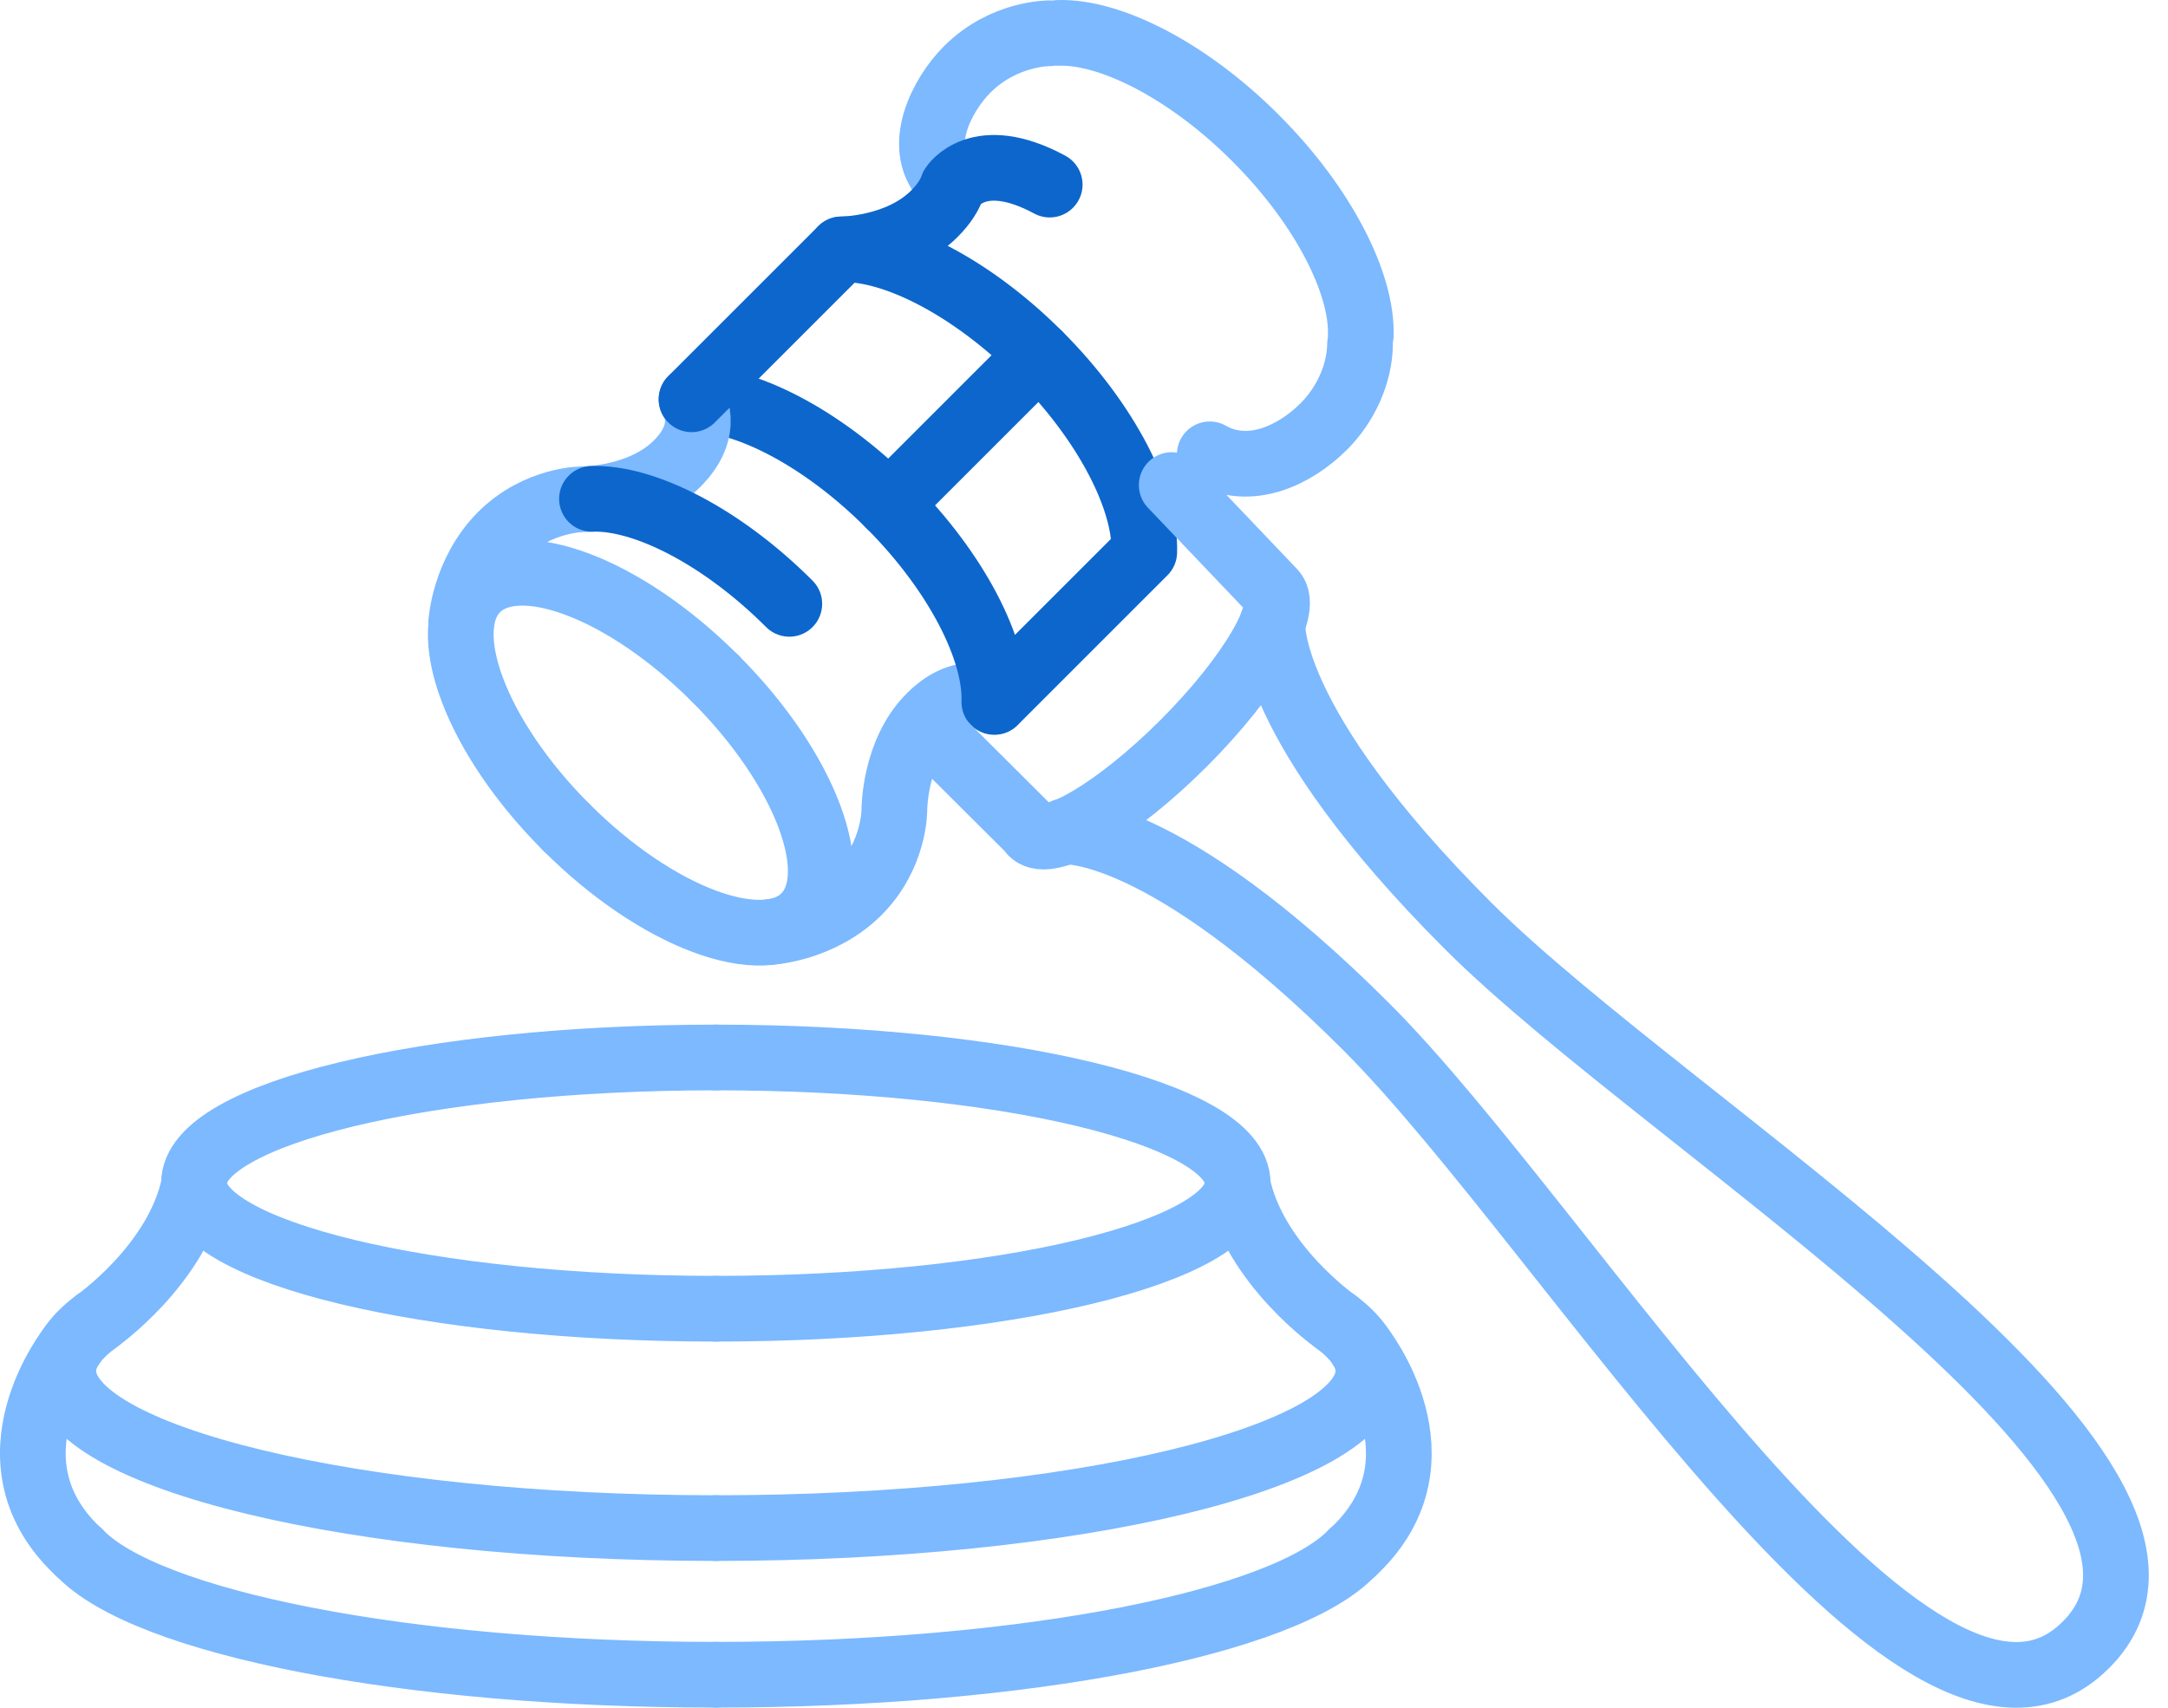 <svg width="66" height="52" fill="none" xmlns="http://www.w3.org/2000/svg"><path d="M17.239 25.189c-2.756-2.756-3.969-6.008-2.723-7.254 1.257-1.257 4.498-.033 7.254 2.723" stroke="#7CB9FF" stroke-width="2" stroke-miterlimit="10" stroke-linecap="round" stroke-linejoin="round"/><path d="M21.053 12.158c1.577-.055 3.947 1.136 6.008 3.197l4.564-4.564" stroke="#0D66CC" stroke-width="2" stroke-miterlimit="10" stroke-linecap="round" stroke-linejoin="round"/><path d="M14.042 18.949s.088-1.51 1.213-2.646c1.124-1.124 2.513-1.102 2.513-1.102m.012-.001s1.752 0 2.832-1.08c1.08-1.08.452-1.962.452-1.962m-3.825 13.03c2.756 2.756 6.008 3.969 7.253 2.723 1.257-1.257.034-4.498-2.722-7.254" stroke="#7CB9FF" stroke-width="2" stroke-miterlimit="10" stroke-linecap="round" stroke-linejoin="round"/><path d="M23.479 28.374s1.51-.088 2.645-1.212c1.125-1.125 1.103-2.514 1.103-2.514m0 0s0-1.753 1.09-2.833c1.081-1.08 1.963-.452 1.963-.452m1.93-20.361c1.576-.055 3.946 1.135 6.008 3.197m-6.262-3.186s-1.389-.022-2.513 1.102c-.76.761-1.566 2.315-.695 3.308m12.677 4.795c.056-1.577-1.135-3.947-3.197-6.008m3.176 6.261c-.012.937-.452 1.863-1.103 2.514-.893.893-2.27 1.532-3.472.849" stroke="#7CB9FF" stroke-width="2" stroke-miterlimit="10" stroke-linecap="round" stroke-linejoin="round"/><path d="M21.053 12.158l4.564-4.564c1.576-.055 3.947 1.136 6.008 3.197M30.27 21.374c.055-1.576-1.136-3.947-3.197-6.008l4.564-4.564M30.27 21.374l4.564-4.564c.055-1.576-1.136-3.947-3.197-6.008" stroke="#0D66CC" stroke-width="2" stroke-miterlimit="10" stroke-linecap="round" stroke-linejoin="round"/><path d="M31.427 25.343l-3.186-3.175m7.429-7.398l3.088 3.242m0 0c.518.518-.695 2.59-2.723 4.619-2.028 2.028-4.09 3.241-4.619 2.723" stroke="#7CB9FF" stroke-width="2" stroke-miterlimit="10" stroke-linecap="round" stroke-linejoin="round"/><path d="M32.386 25.32s2.998-.264 9.216 5.953c6.217 6.218 16.8 23.911 21.893 18.818M38.736 18.97s-.265 3 5.952 9.217c6.218 6.217 23.911 16.8 18.818 21.893M21.792 39.85c-8.775 0-15.886-1.72-15.886-3.825 0-2.117 7.11-3.825 15.886-3.825m0 18.795c-9.448 0-17.352-1.587-19.37-3.714m19.37-.751c-10.969 0-19.865-2.15-19.865-4.784 0-.518.353-1.025.992-1.5" stroke="#7CB9FF" stroke-width="2" stroke-miterlimit="10" stroke-linecap="round" stroke-linejoin="round"/><path d="M2.18 40.986s-2.756 3.428.155 6.218l.055.055m.529-7.012s2.513-1.753 2.999-4.222m15.874 3.825c8.775 0 15.886-1.72 15.886-3.825 0-2.117-7.111-3.825-15.886-3.825m0 18.795c9.447 0 17.352-1.587 19.369-3.714m-19.369-.751c10.969 0 19.865-2.15 19.865-4.784 0-.518-.353-1.025-.992-1.5" stroke="#7CB9FF" stroke-width="2" stroke-miterlimit="10" stroke-linecap="round" stroke-linejoin="round"/><path d="M41.404 40.986s2.756 3.428-.155 6.218l-.055.055m-.529-7.012s-2.513-1.753-2.998-4.222" stroke="#7CB9FF" stroke-width="2" stroke-miterlimit="10" stroke-linecap="round" stroke-linejoin="round"/><path d="M25.617 7.594s1.753 0 2.833-1.091c.298-.298.463-.574.552-.827 0 0 .771-1.235 2.954-.055M18.021 15.19c1.577-.055 3.947 1.135 6.008 3.197" stroke="#0D66CC" stroke-width="2" stroke-miterlimit="10" stroke-linecap="round" stroke-linejoin="round"/></svg>